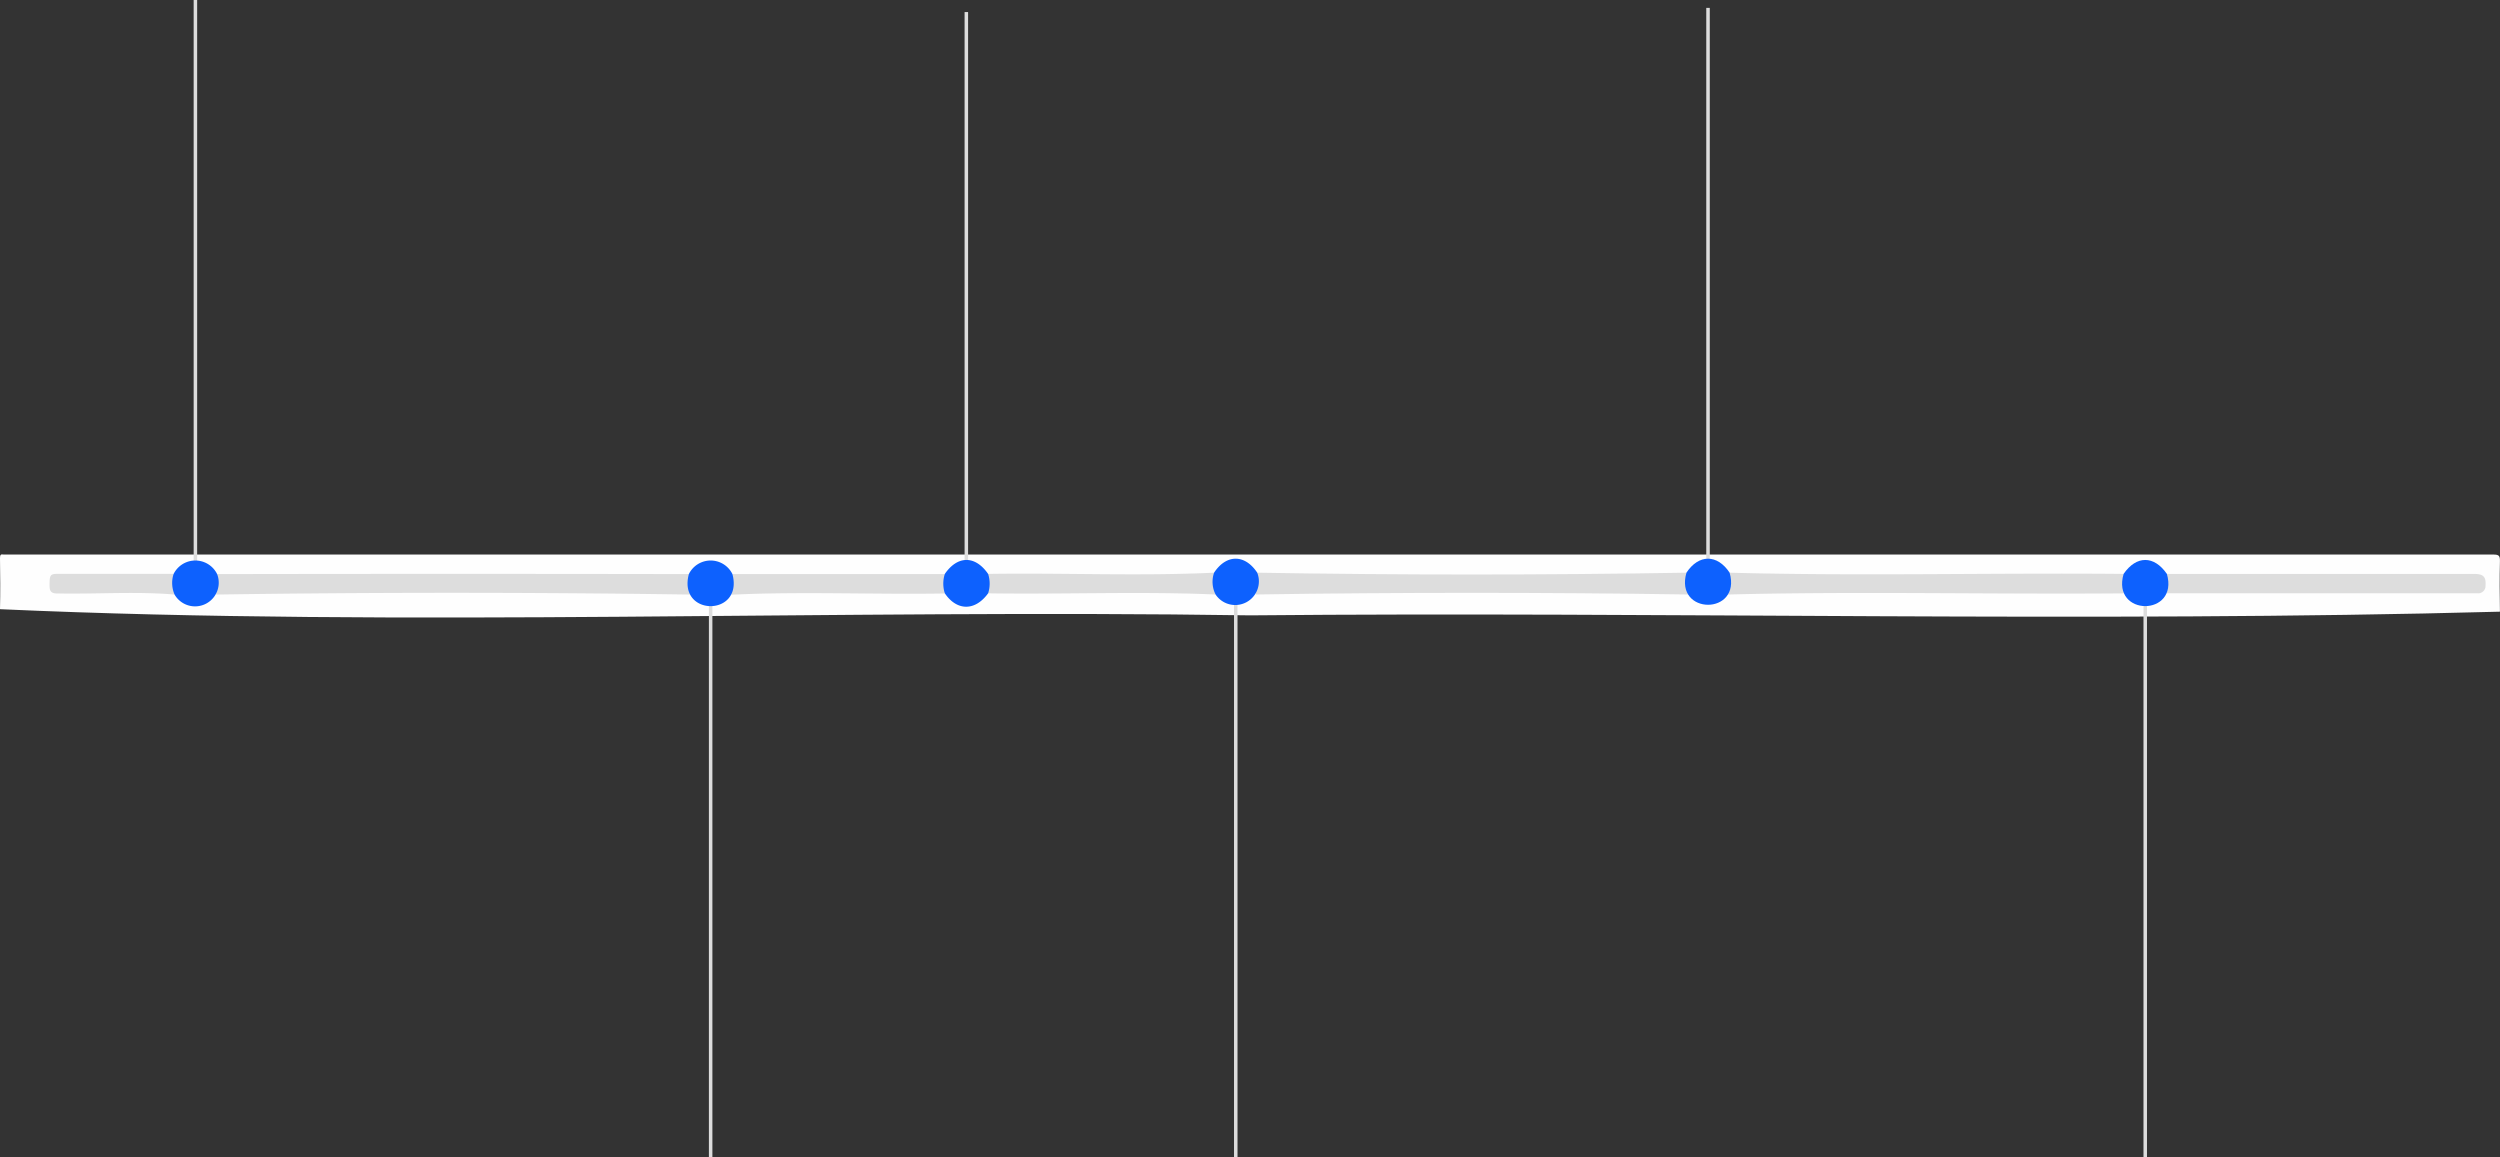 <svg xmlns="http://www.w3.org/2000/svg" viewBox="0 0 713.65 330.41"><rect x="0" y="0" width="713.65" height="330.41" fill="#333333" stroke="none"/><defs><style>.cls-1{fill:#fefefe;}.cls-2{fill:#ddd;}.cls-3,.cls-4{fill:none;}.cls-4{stroke:#ddd;stroke-miterlimit:10;}.cls-5{fill:#0d61fe;}</style></defs><g id="Livello_2" data-name="Livello 2"><g id="Livello_1-2" data-name="Livello 1"><path class="cls-1" d="M356.86,175.66C238.79,173.85,115.58,179.12,0,173.9c.12-4.87.07-9.73,0-14.6,0-.89.19-1.18,1.05-1q355.34,0,710.69,0c1.59,0,1.93.35,1.89,1.9-.12,4.8-.08,9.6,0,14.41C596.87,177.78,475.23,174.55,356.86,175.66Z"/><path class="cls-2" d="M62,163.88q67.32-.12,134.66,0a42.15,42.15,0,0,1,.28,5.84c-44.89-.65-90.33-.66-135.22,0A42.15,42.15,0,0,1,62,163.88Z"/><path class="cls-2" d="M481.85,169.7c-41-.62-82.42-.62-123.39,0,.11-2.07.15-4.16.44-6.22,40.62.68,81.89.68,122.51,0C481.7,165.54,481.75,167.63,481.85,169.7Z"/><path class="cls-2" d="M606.25,169.38c-37.61.32-75.44-.62-112.95.33.1-2.08.15-4.17.44-6.23,37.32,1,75,0,112.46.35A13.31,13.31,0,0,1,606.25,169.38Z"/><path class="cls-2" d="M618.56,163.83H706.2c2.72,0,3.51.81,3.32,3.37a2.08,2.08,0,0,1-2.25,2.16q-44.38,0-88.75,0A13.48,13.48,0,0,1,618.56,163.83Z"/><path class="cls-2" d="M347,169.71c-21.54-.94-43.38,0-65-.34a13.26,13.26,0,0,1,0-5.54c21.47-.34,43.2.66,64.55-.35C346.86,165.55,346.91,167.63,347,169.71Z"/><path class="cls-2" d="M209.08,163.88l60.59,0a13.26,13.26,0,0,1,0,5.54c-20.26.33-40.76-.62-60.92.35A43.77,43.77,0,0,1,209.08,163.88Z"/><path class="cls-2" d="M49.83,169.72c-11-.94-22.41-.08-33.56-.31-2.06,0-2.13-1.1-2.12-2.59,0-2.59.23-3,2.15-3q16.62,0,33.24,0A43.77,43.77,0,0,1,49.83,169.72Z"/><line class="cls-3" x1="56.06" y1="14.36" x2="55.56" y2="160.38"/><line class="cls-3" x1="57.06" y1="14.36" x2="56.56" y2="160.38"/><line class="cls-3" x1="56.06" y1="14.36" x2="55.56" y2="160.38"/><line class="cls-4" x1="55.78" x2="55.78" y2="163.82"/><line class="cls-4" x1="202.86" y1="166.52" x2="202.86" y2="330.34"/><line class="cls-4" x1="275.85" y1="3.44" x2="275.85" y2="167.26"/><line class="cls-4" x1="352.76" y1="166.52" x2="352.76" y2="330.34"/><line class="cls-4" x1="487.57" y1="2.25" x2="487.57" y2="166.06"/><line class="cls-4" x1="612.38" y1="166.59" x2="612.38" y2="330.41"/><path class="cls-5" d="M269.71,169.37a9,9,0,0,1,0-5.54c3.67-5.31,8.68-5.31,12.36,0a9,9,0,0,1,0,5.54C278.25,174.61,273.06,174.33,269.71,169.37Z"/><path class="cls-5" d="M618.56,163.83c3.53,12.26-15.88,12.25-12.36,0C609.87,158.52,614.89,158.52,618.56,163.83Z"/><path class="cls-5" d="M347,169.71a8,8,0,0,1-.43-6.23c3.5-5.32,8.8-5.33,12.32,0A6.75,6.75,0,0,1,347,169.71Z"/><path class="cls-5" d="M493.74,163.48c3.48,12.22-15.81,12.21-12.33,0C484.93,158.15,490.22,158.15,493.74,163.48Z"/><path class="cls-5" d="M49.83,169.72a8.34,8.34,0,0,1-.29-5.84,6.93,6.93,0,0,1,12.44,0A6.76,6.76,0,0,1,49.83,169.72Z"/><path class="cls-5" d="M209.08,163.88c3.23,12.21-15.68,12.19-12.44,0A6.93,6.93,0,0,1,209.08,163.88Z"/></g></g></svg>